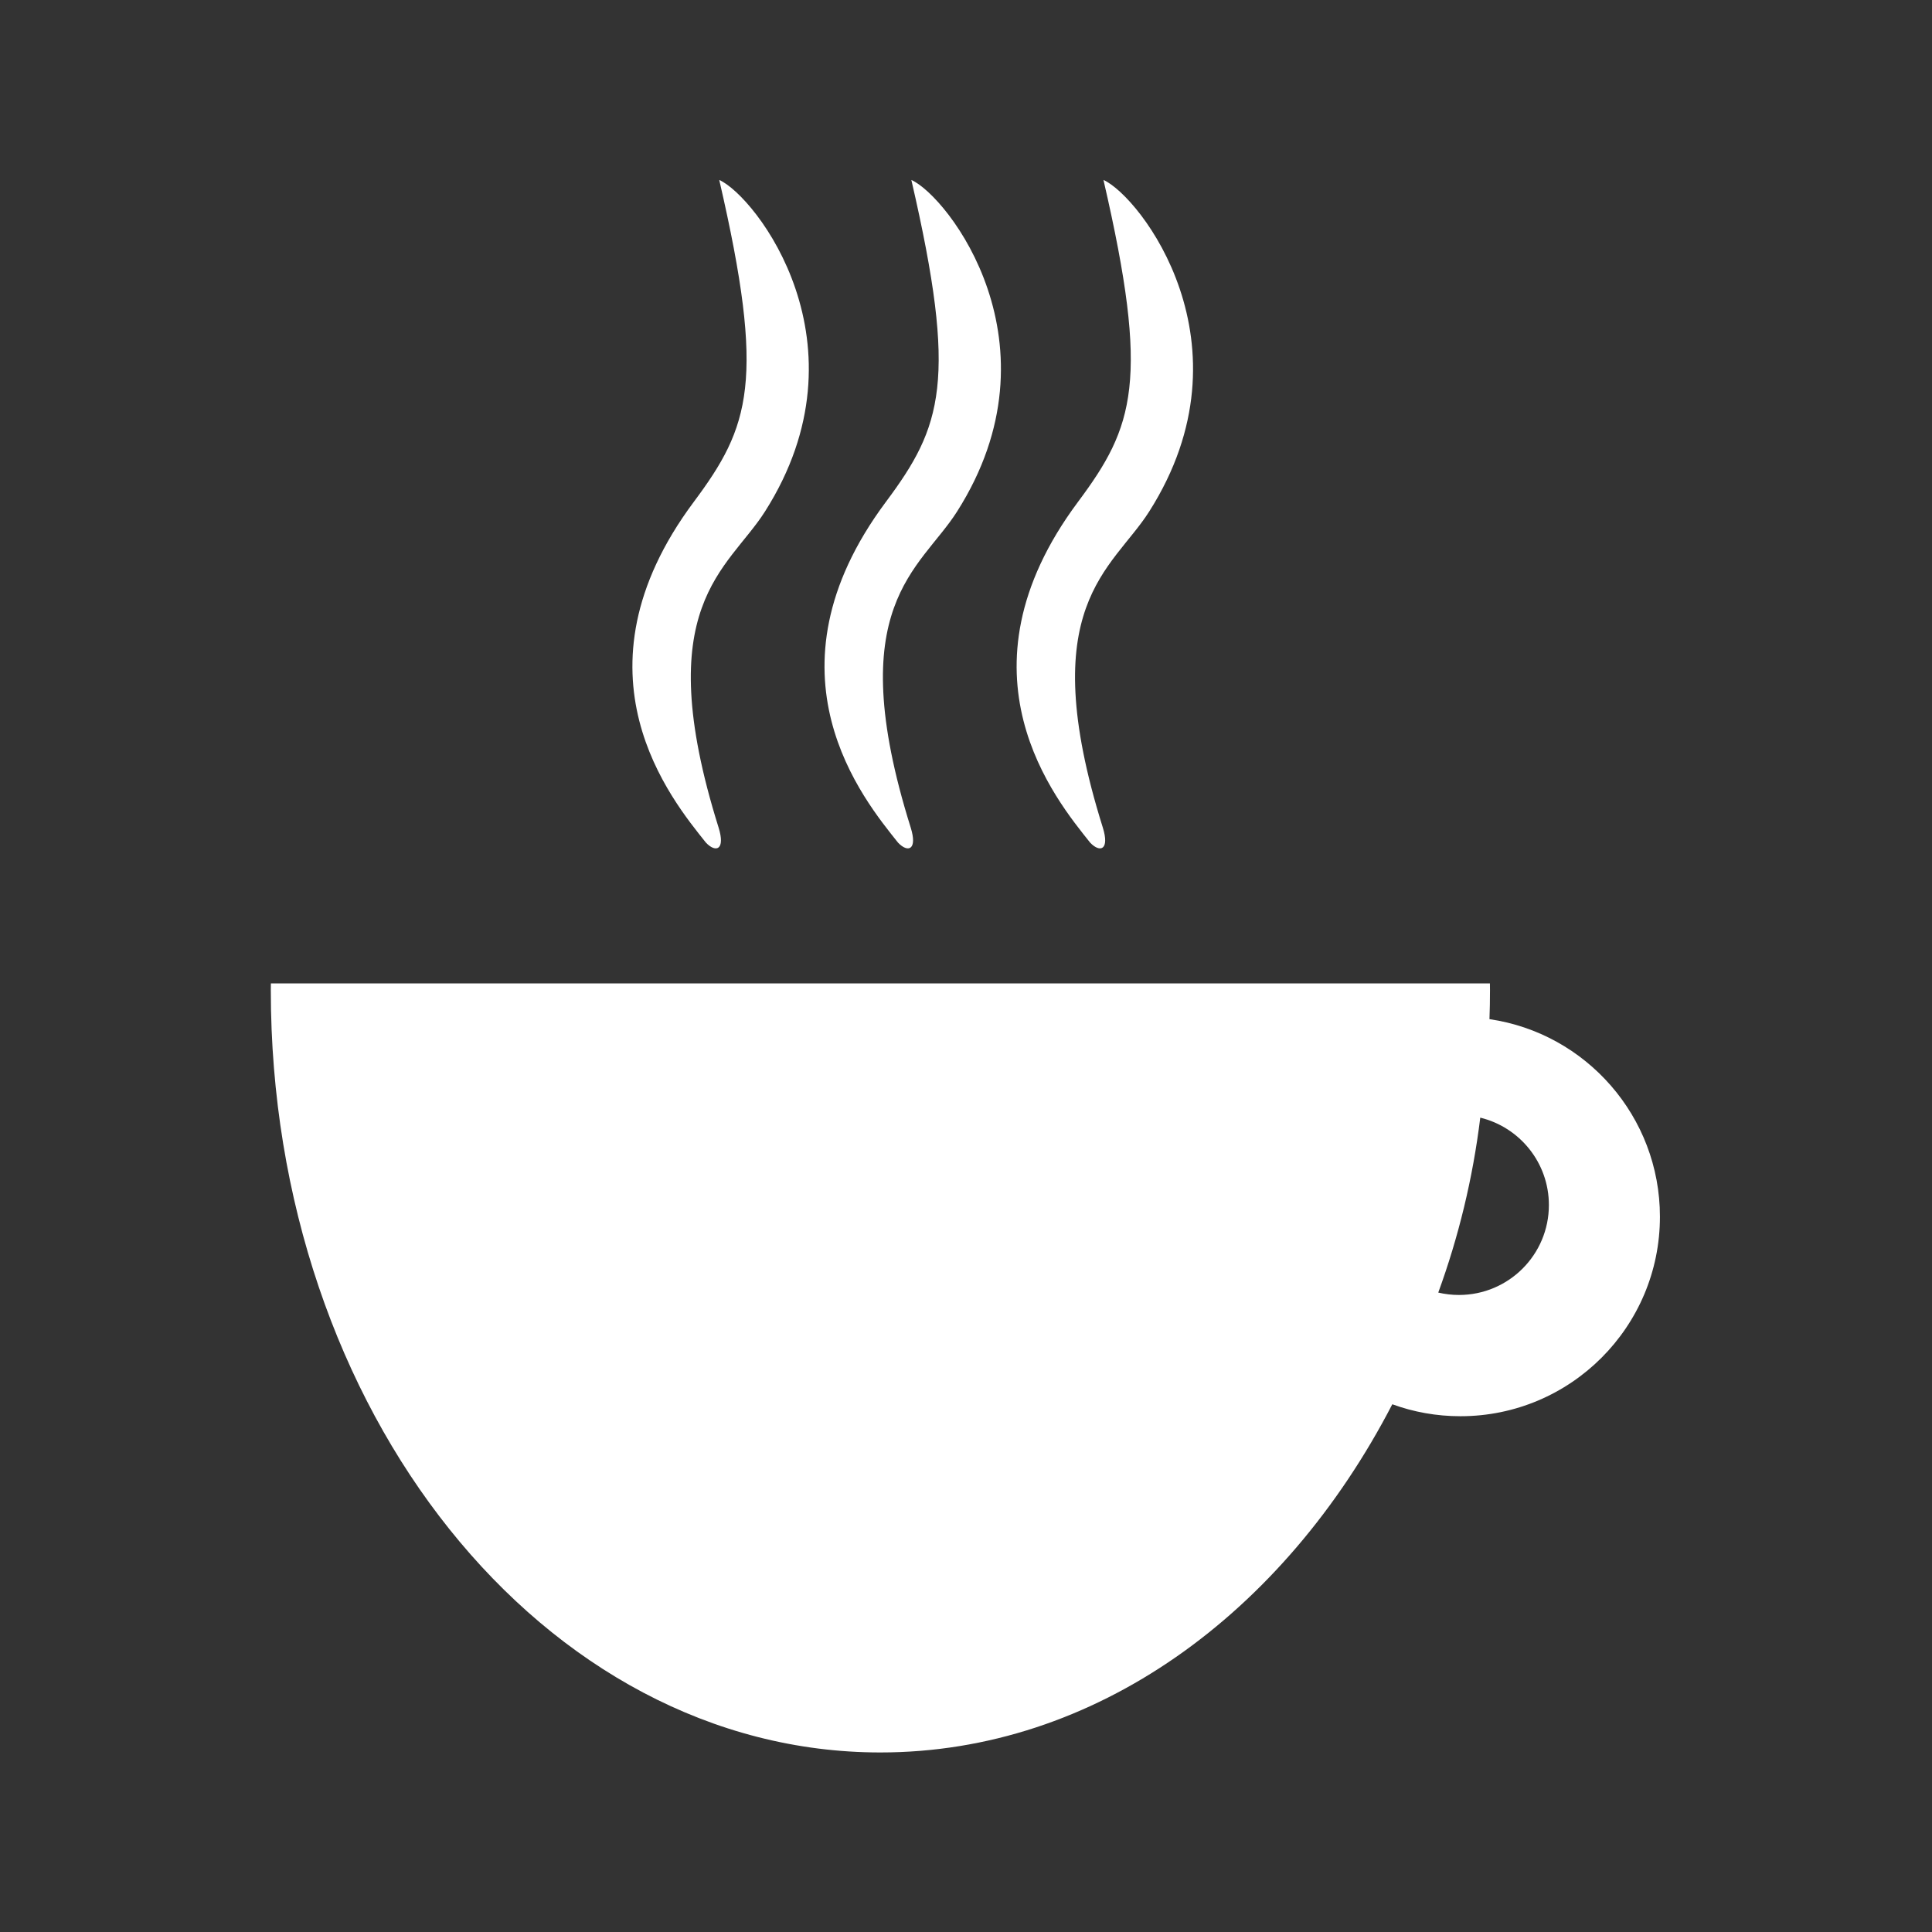 <?xml version="1.0" encoding="utf-8"?>
<!-- Generator: Adobe Illustrator 16.0.0, SVG Export Plug-In . SVG Version: 6.00 Build 0)  -->
<!DOCTYPE svg PUBLIC "-//W3C//DTD SVG 1.1//EN" "http://www.w3.org/Graphics/SVG/1.1/DTD/svg11.dtd">
<svg version="1.1" id="Layer_1" xmlns="http://www.w3.org/2000/svg" xmlns:xlink="http://www.w3.org/1999/xlink" x="0px" y="0px"
	 width="1000px" height="1000px" viewBox="0 0 1000 1000" enable-background="new 0 0 1000 1000" xml:space="preserve">
<rect x="0" y="0" width="1000" height="1000" fill="#333333" stroke="none"/>
<g>
	<path fill="#FFFFFF" d="M770.946,527.514c0.193-4.97,0.27-9.992,0.27-15.002c0-1.108,0-2.512-0.036-3.512H140.208
		c-0.038,1-0.038,2.402-0.038,3.512c0,217.809,141.277,394.556,315.522,394.556c111.103,0,208.779-71.76,264.964-180.223
		c10.979,4.015,22.87,6.189,35.263,6.189c57.022,0,103.26-46.242,103.26-103.267C859.179,577.87,820.858,534.78,770.946,527.514z
		 M755.149,670.274c-3.684,0-7.263-0.434-10.706-1.238c10.513-28.808,17.895-59.139,21.74-90.543
		c20.386,4.951,35.52,23.321,35.52,45.228C801.703,649.429,780.857,670.274,755.149,670.274z"/>
	<path fill="#FFFFFF" d="M371.938,428.329c-36.064-115.042,4.781-133.284,24.018-163.575c54.959-86.511-4.818-163.23-23.674-171.606
		c24.133,104.218,15.833,127.7-13.155,166.596c-66.203,88.767-11.245,154.434,6.272,176.425
		C370.597,441.599,375.531,439.839,371.938,428.329z"/>
	<path fill="#FFFFFF" d="M471.373,428.329c-36.064-115.042,4.781-133.284,24.019-163.575c54.959-86.511-4.819-163.23-23.677-171.606
		c24.134,104.218,15.835,127.7-13.154,166.596c-66.202,88.767-11.241,154.434,6.275,176.425
		C470.033,441.599,474.97,439.839,471.373,428.329z"/>
	<path fill="#FFFFFF" d="M570.809,428.329c-36.062-115.042,4.783-133.284,24.021-163.575c54.96-86.511-4.818-163.23-23.676-171.606
		c24.137,104.218,15.836,127.7-13.154,166.596c-66.203,88.767-11.24,154.434,6.276,176.425
		C569.472,441.599,574.405,439.839,570.809,428.329z"/>
</g>
</svg>
